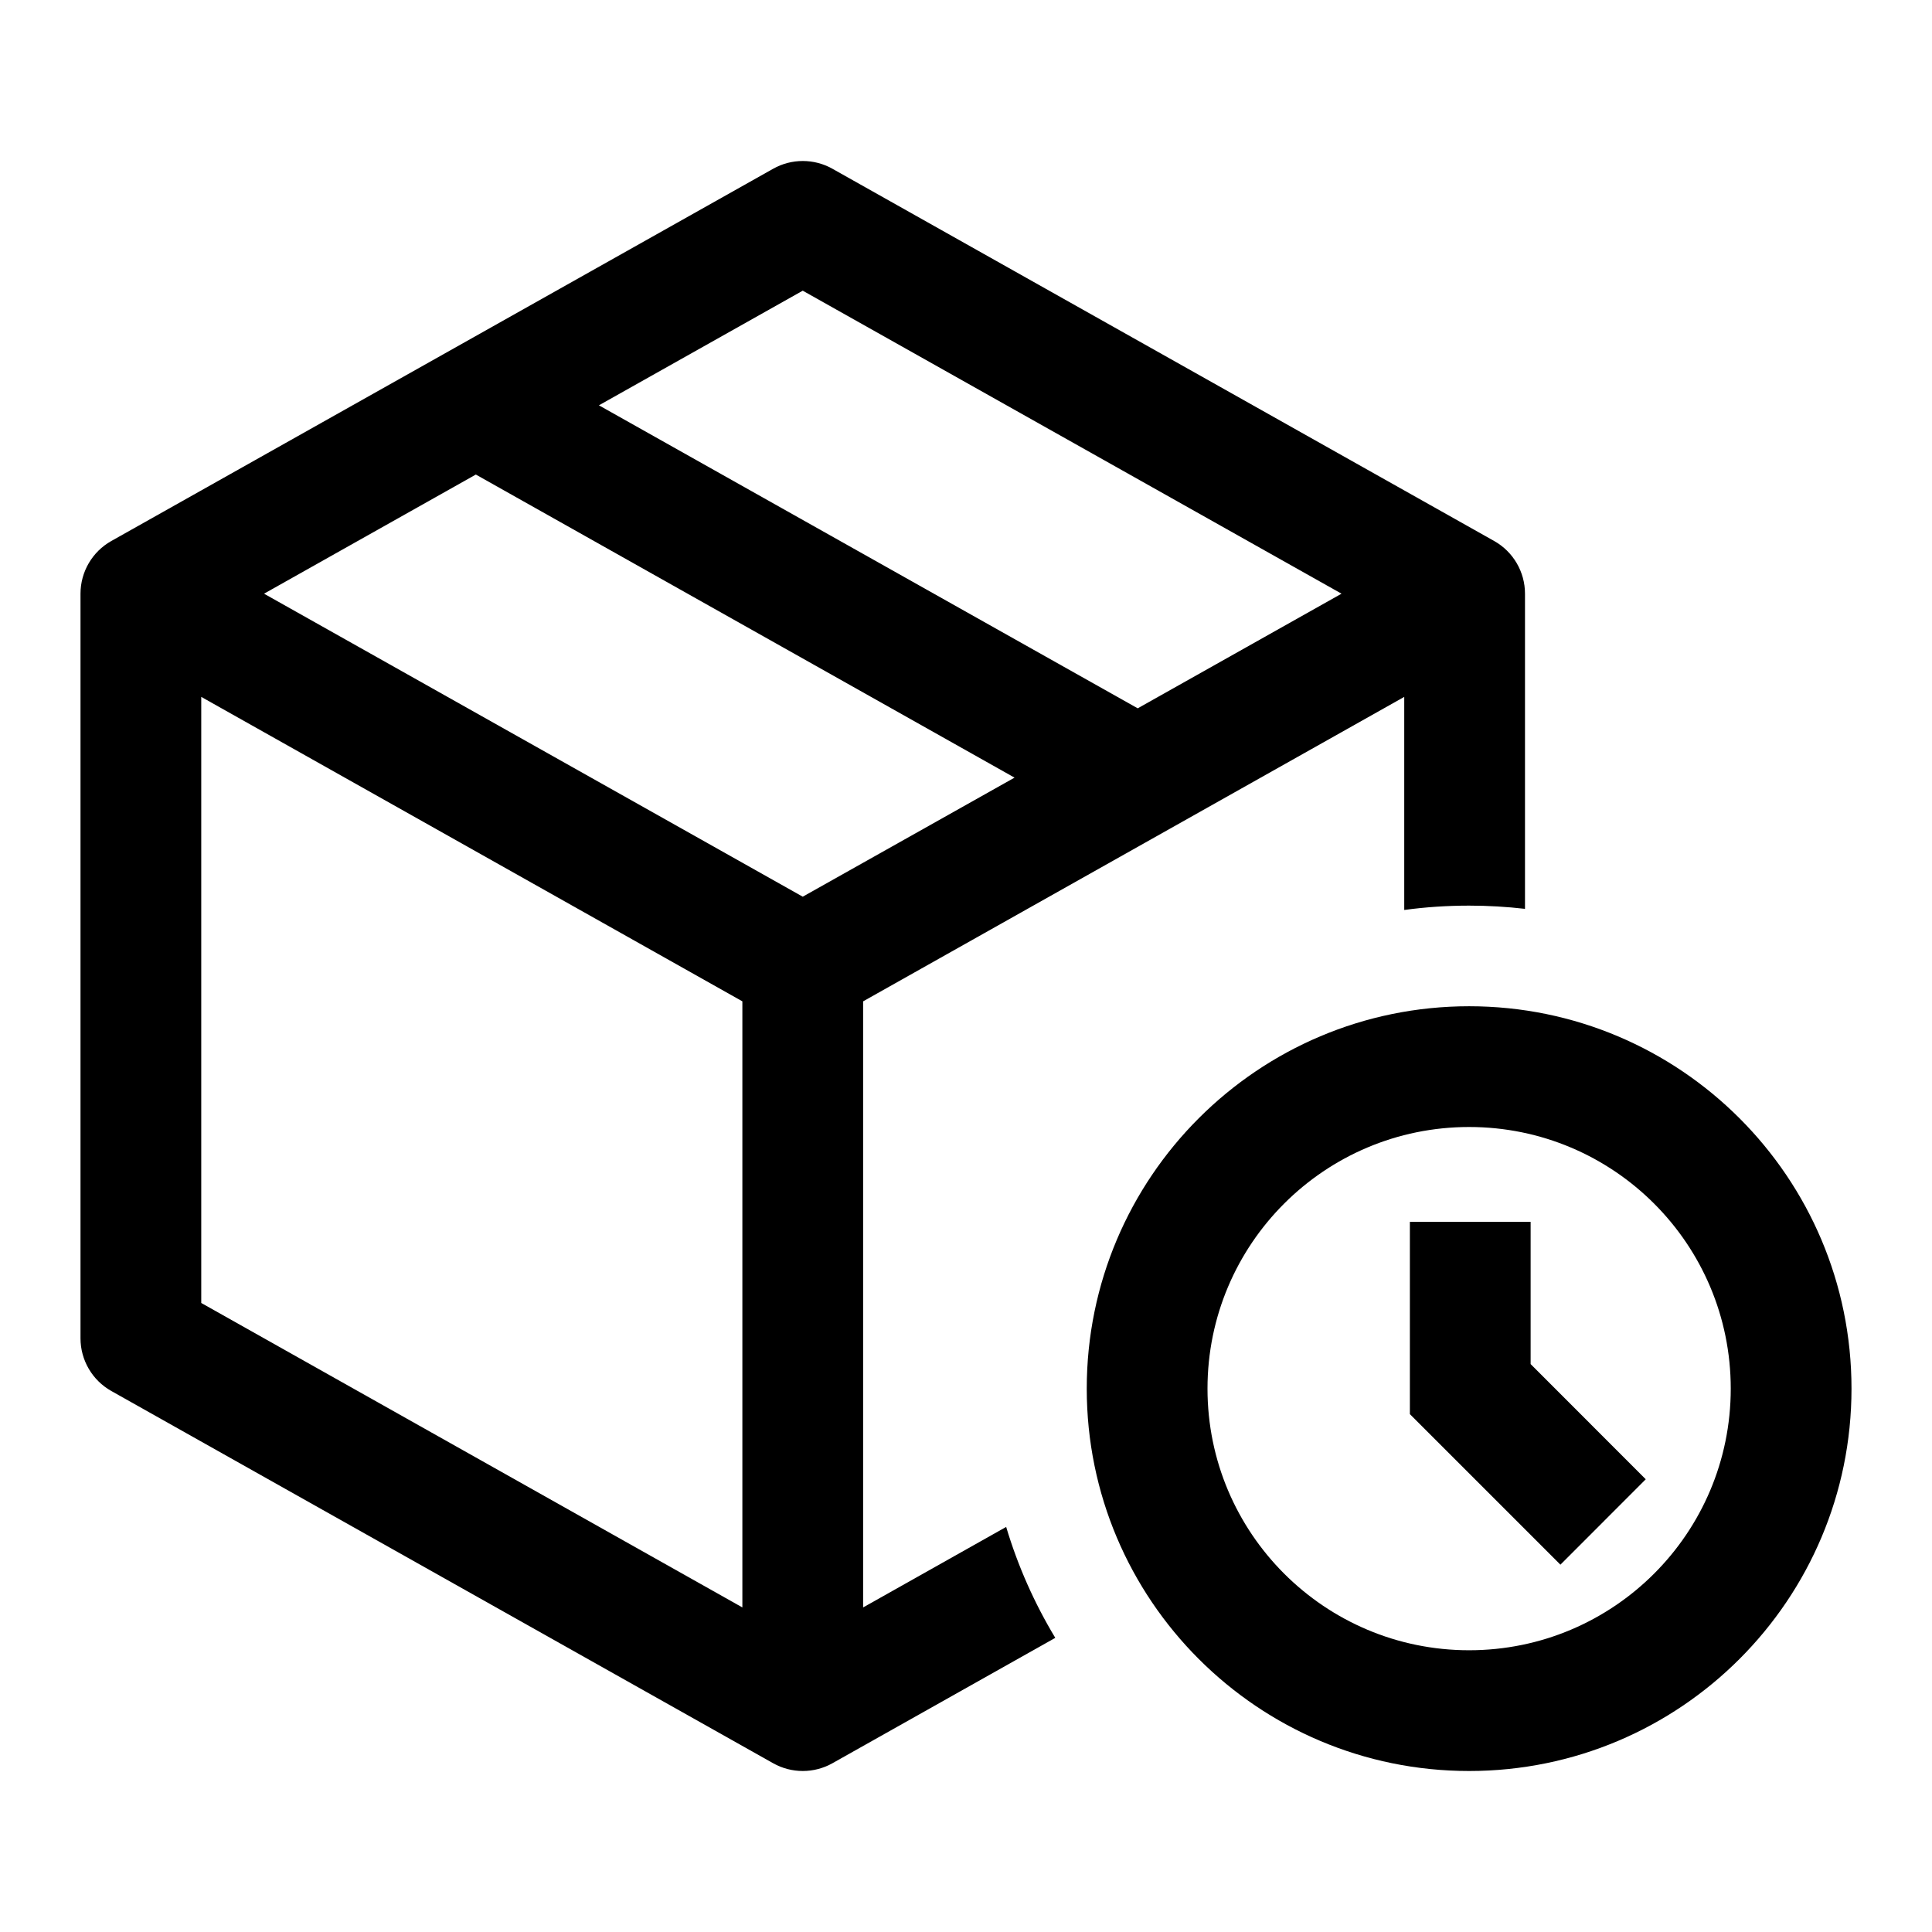 <svg width="24" height="24" viewBox="0 0 24 24" fill="none" xmlns="http://www.w3.org/2000/svg">
<path d="M10.34 2.096C10.112 1.968 9.833 1.968 9.605 2.096L1.382 6.721C1.146 6.854 1 7.104 1 7.375V16.625C1 16.896 1.146 17.146 1.382 17.279L9.605 21.904C9.833 22.032 10.112 22.032 10.34 21.904L13.109 20.346C12.851 19.918 12.645 19.456 12.499 18.968L10.722 19.968V12.439L17.444 8.657V11.304C17.708 11.268 17.977 11.25 18.25 11.25C18.485 11.25 18.717 11.264 18.944 11.29V7.375C18.944 7.104 18.798 6.854 18.562 6.721L10.34 2.096ZM9.222 12.439V19.968L2.5 16.186V8.657L9.222 12.439ZM12.603 9.66L9.972 11.139L3.28 7.375L5.911 5.895L12.603 9.66ZM14.133 8.799L7.44 5.035L9.972 3.611L16.665 7.375L14.133 8.799Z" fill="black"/>
<path d="M17.514 15.178H19.014V16.945L20.444 18.376L19.384 19.437L17.514 17.567V15.178Z" fill="black"/>
<path d="M18.25 12.5C15.627 12.5 13.5 14.627 13.5 17.25C13.5 19.873 15.627 22 18.25 22C20.873 22 23 19.873 23 17.25C23 14.627 20.873 12.5 18.25 12.5ZM15 17.25C15 15.455 16.455 14 18.25 14C20.045 14 21.5 15.455 21.5 17.25C21.5 19.045 20.045 20.5 18.25 20.5C16.455 20.5 15 19.045 15 17.25Z" fill="black"/>
</svg>
